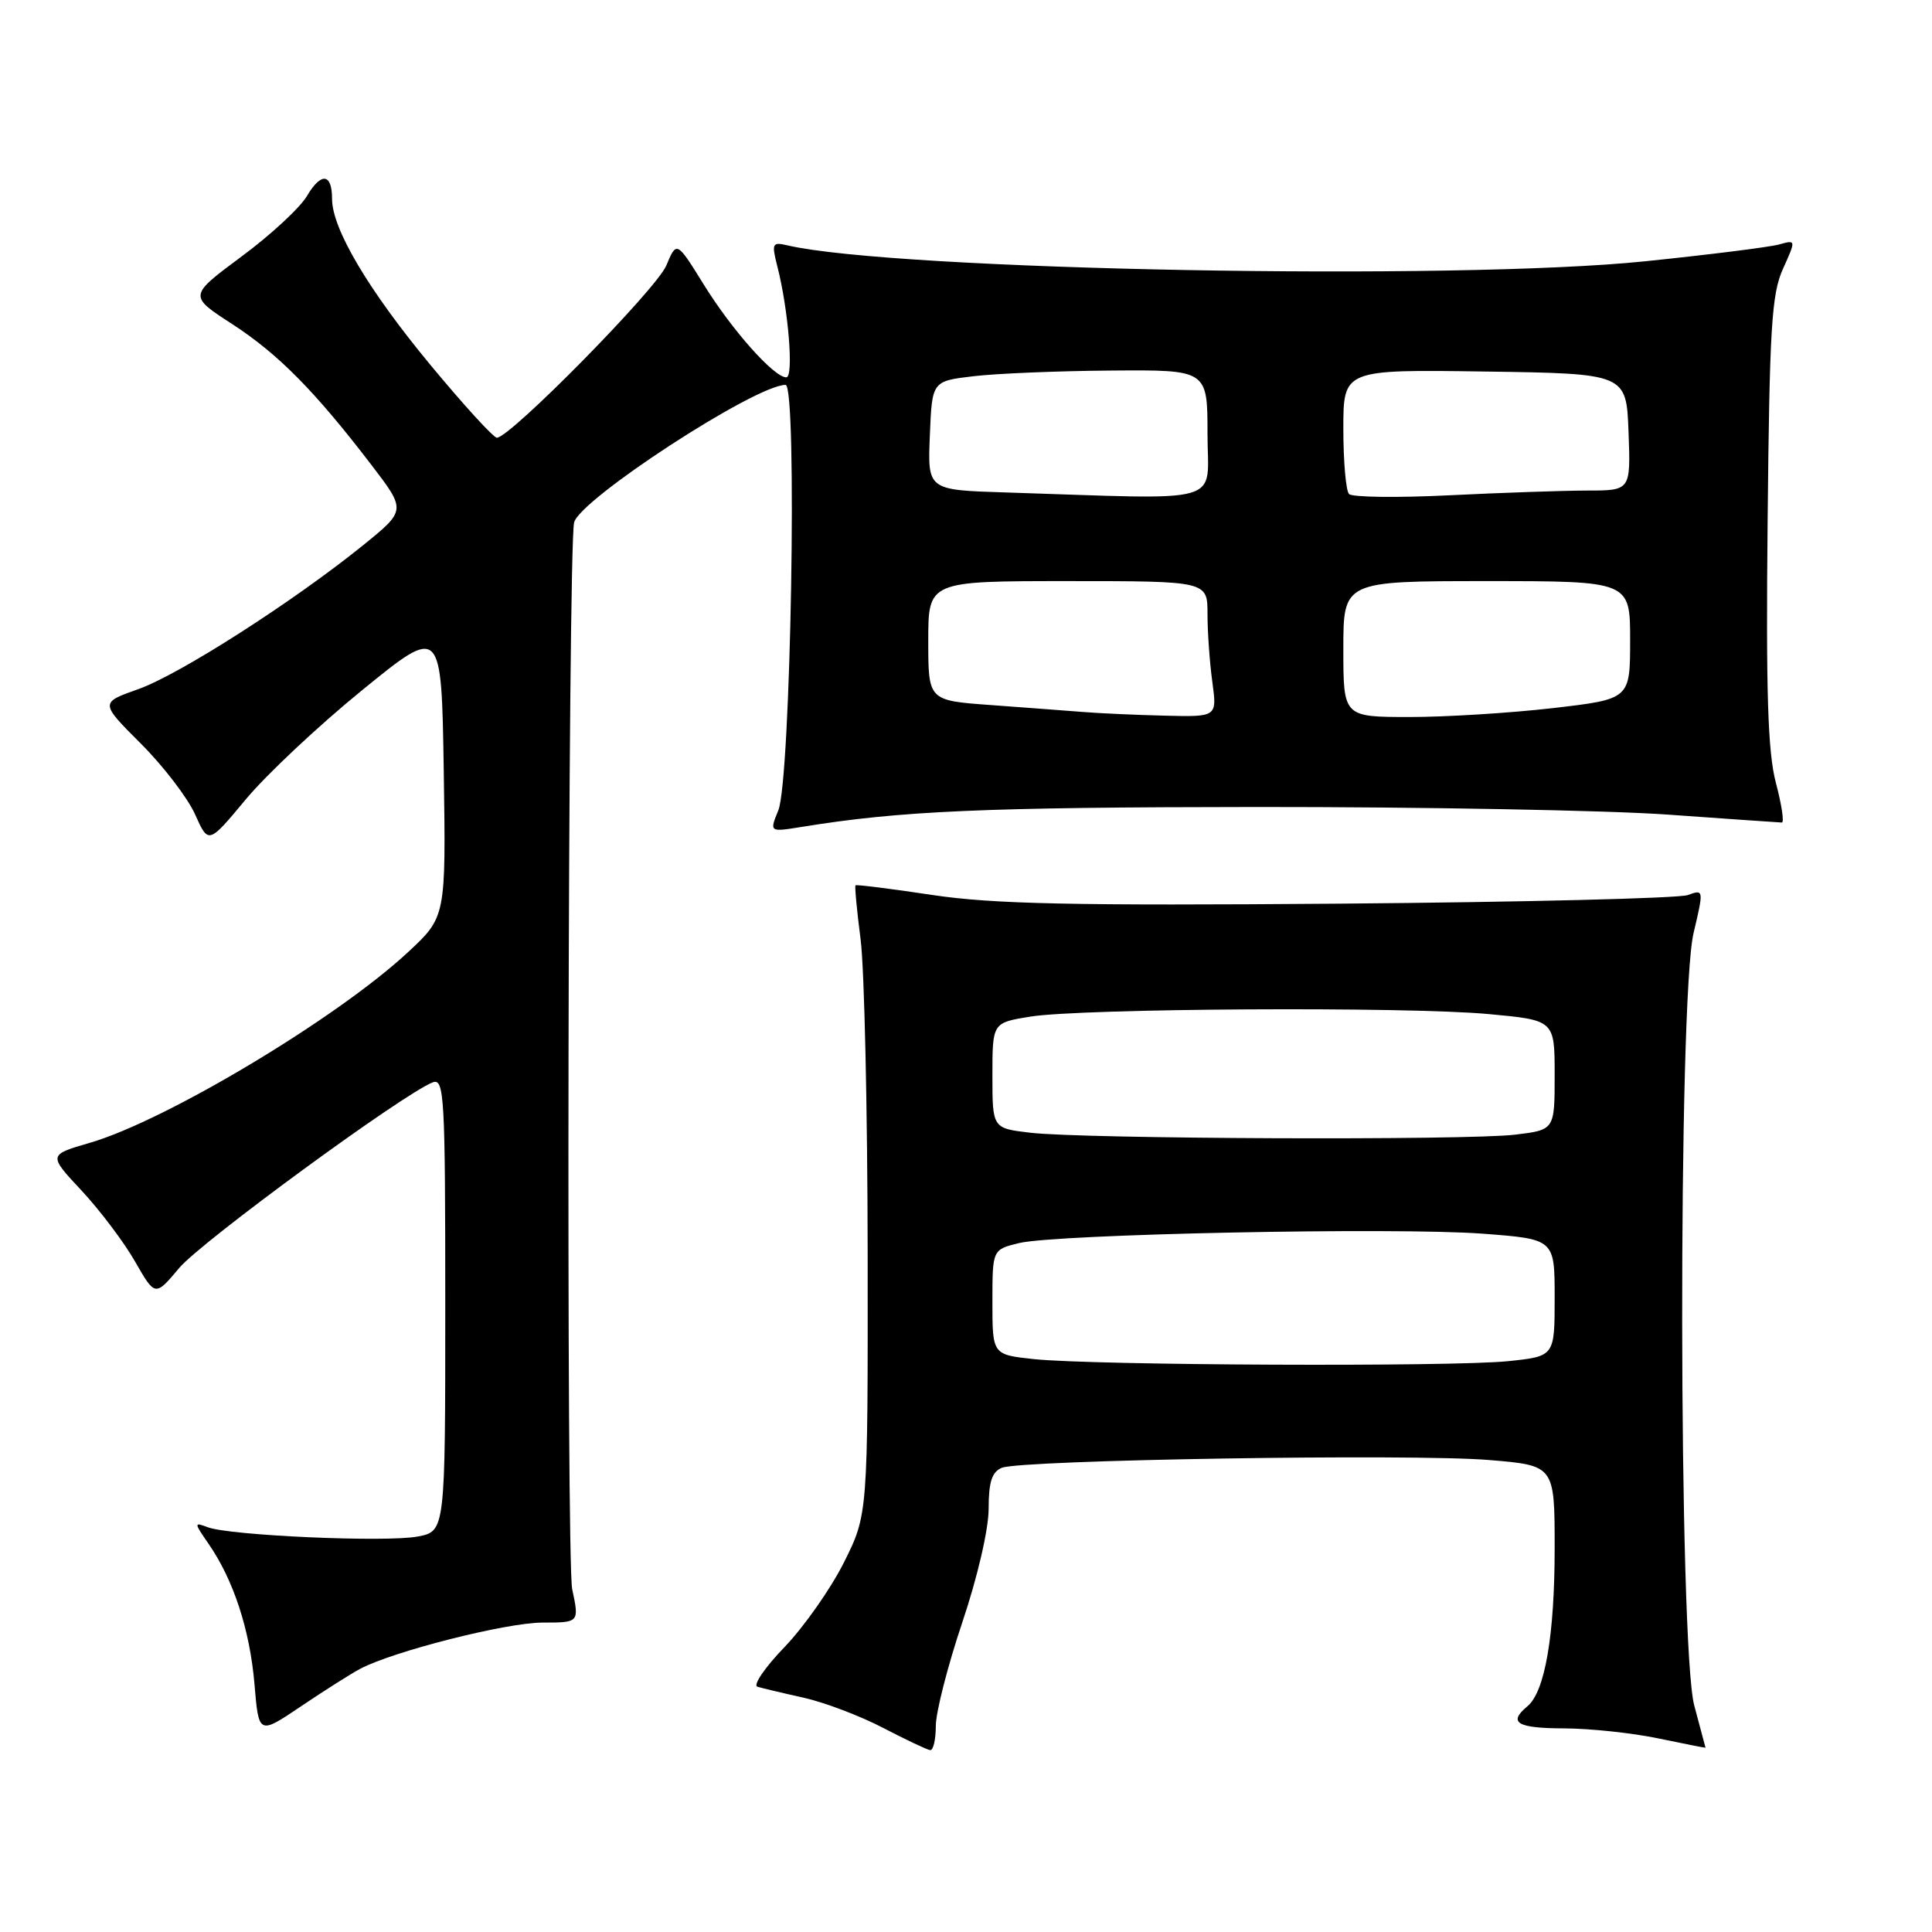 <?xml version="1.0" encoding="UTF-8" standalone="no"?>
<!DOCTYPE svg PUBLIC "-//W3C//DTD SVG 1.1//EN" "http://www.w3.org/Graphics/SVG/1.1/DTD/svg11.dtd" >
<svg xmlns="http://www.w3.org/2000/svg" xmlns:xlink="http://www.w3.org/1999/xlink" version="1.1" viewBox="0 0 256 256">
 <g >
 <path fill="currentColor"
d=" M 124.00 228.70 C 124.00 226.88 125.58 220.72 127.50 215.00 C 129.53 208.98 131.00 202.63 131.00 199.91 C 131.00 196.38 131.43 195.03 132.75 194.49 C 135.30 193.44 187.10 192.61 197.31 193.46 C 206.00 194.18 206.00 194.18 206.00 205.15 C 206.00 216.69 204.71 224.17 202.39 226.09 C 199.78 228.26 201.00 229.00 207.25 229.02 C 210.69 229.03 216.31 229.63 219.75 230.35 C 223.19 231.07 225.99 231.62 225.99 231.58 C 225.98 231.54 225.31 229.03 224.50 226.00 C 222.42 218.24 222.34 132.45 224.40 123.66 C 225.77 117.86 225.76 117.83 223.64 118.60 C 222.46 119.03 201.70 119.54 177.50 119.74 C 142.09 120.02 131.56 119.79 123.54 118.59 C 118.06 117.76 113.48 117.19 113.36 117.31 C 113.24 117.43 113.54 120.67 114.04 124.52 C 114.53 128.36 114.95 147.07 114.97 166.09 C 115.00 200.68 115.00 200.68 111.83 207.02 C 110.09 210.50 106.54 215.55 103.95 218.25 C 101.35 220.94 99.74 223.31 100.36 223.50 C 100.99 223.69 103.75 224.35 106.51 224.96 C 109.26 225.58 113.99 227.37 117.01 228.95 C 120.03 230.52 122.84 231.85 123.25 231.90 C 123.66 231.96 124.00 230.51 124.00 228.70 Z  M 47.74 221.12 C 52.15 218.79 67.12 215.00 71.89 215.00 C 76.76 215.00 76.76 215.00 75.82 210.58 C 75.01 206.80 75.25 73.12 76.07 69.25 C 76.71 66.23 100.09 51.00 104.09 51.00 C 105.68 51.00 104.79 103.33 103.13 107.38 C 101.95 110.26 101.95 110.26 106.22 109.57 C 119.35 107.44 130.28 106.96 166.50 106.93 C 188.50 106.92 213.03 107.37 221.00 107.94 C 228.97 108.51 235.77 108.98 236.10 108.99 C 236.44 108.99 236.08 106.64 235.32 103.75 C 234.24 99.70 233.99 91.77 234.22 69.00 C 234.47 43.50 234.74 38.98 236.25 35.63 C 237.99 31.77 237.99 31.77 235.75 32.39 C 234.51 32.74 226.53 33.74 218.00 34.62 C 192.92 37.21 118.59 35.83 104.33 32.51 C 102.33 32.04 102.23 32.25 102.99 35.25 C 104.47 40.99 105.20 50.00 104.19 50.00 C 102.56 50.00 97.00 43.76 93.25 37.70 C 89.66 31.91 89.66 31.91 88.28 35.20 C 86.98 38.31 67.60 58.00 65.84 58.00 C 65.39 58.00 61.42 53.65 57.02 48.34 C 48.80 38.41 44.00 30.31 44.00 26.36 C 44.00 22.96 42.56 22.78 40.68 25.96 C 39.76 27.53 35.85 31.15 31.99 34.00 C 24.99 39.20 24.99 39.20 30.75 42.93 C 36.87 46.91 41.68 51.77 49.18 61.56 C 53.82 67.62 53.82 67.62 48.16 72.21 C 38.91 79.69 23.80 89.37 18.34 91.31 C 13.24 93.11 13.24 93.11 18.66 98.53 C 21.64 101.50 24.87 105.73 25.85 107.91 C 27.62 111.87 27.62 111.87 32.56 105.93 C 35.28 102.66 42.22 96.14 48.00 91.44 C 58.50 82.89 58.50 82.89 58.80 102.20 C 59.09 121.50 59.09 121.50 54.04 126.19 C 44.62 134.94 21.98 148.50 11.90 151.43 C 6.39 153.03 6.39 153.03 10.81 157.76 C 13.24 160.37 16.43 164.59 17.89 167.15 C 20.56 171.81 20.56 171.81 23.75 168.01 C 26.67 164.53 53.48 144.90 57.34 143.42 C 58.87 142.84 59.00 145.22 59.00 172.85 C 59.00 202.91 59.00 202.91 55.33 203.60 C 51.13 204.39 30.38 203.47 27.51 202.36 C 25.69 201.67 25.70 201.77 27.64 204.57 C 30.94 209.34 33.11 215.97 33.72 223.15 C 34.28 229.88 34.28 229.88 39.89 226.09 C 42.98 224.01 46.51 221.77 47.74 221.12 Z  M 137.00 180.09 C 131.50 179.50 131.50 179.50 131.50 172.54 C 131.50 165.58 131.50 165.58 135.00 164.72 C 139.88 163.52 184.89 162.60 196.46 163.47 C 206.00 164.19 206.00 164.19 206.00 171.95 C 206.00 179.72 206.00 179.72 199.85 180.36 C 192.50 181.13 144.81 180.92 137.00 180.09 Z  M 136.50 150.09 C 131.50 149.50 131.50 149.50 131.50 142.51 C 131.50 135.52 131.50 135.52 136.50 134.71 C 143.29 133.61 186.41 133.36 197.25 134.37 C 206.00 135.18 206.00 135.18 206.00 142.45 C 206.00 149.72 206.00 149.72 200.75 150.35 C 194.34 151.12 143.45 150.92 136.50 150.09 Z  M 143.50 94.34 C 141.30 94.17 135.79 93.75 131.25 93.42 C 123.00 92.82 123.00 92.82 123.00 84.91 C 123.00 77.00 123.00 77.00 141.50 77.00 C 160.00 77.00 160.00 77.00 160.00 81.36 C 160.00 83.76 160.29 87.81 160.64 90.36 C 161.27 95.00 161.27 95.00 154.39 94.83 C 150.60 94.74 145.70 94.52 143.50 94.34 Z  M 178.00 86.00 C 178.00 77.00 178.00 77.00 197.00 77.00 C 216.00 77.00 216.00 77.00 216.00 84.82 C 216.00 92.64 216.00 92.64 205.75 93.83 C 200.11 94.48 191.56 95.01 186.75 95.01 C 178.00 95.00 178.00 95.00 178.00 86.00 Z  M 133.21 65.25 C 122.91 64.93 122.91 64.93 123.21 57.71 C 123.50 50.50 123.50 50.50 129.00 49.85 C 132.03 49.49 140.24 49.15 147.25 49.10 C 160.00 49.00 160.00 49.00 160.00 57.50 C 160.00 67.03 162.91 66.19 133.21 65.25 Z  M 178.75 65.46 C 178.34 65.02 178.00 61.13 178.00 56.81 C 178.00 48.96 178.00 48.96 196.75 49.23 C 215.50 49.50 215.50 49.50 215.79 57.25 C 216.08 65.00 216.08 65.00 210.29 65.00 C 207.11 65.01 198.88 65.29 192.00 65.63 C 185.12 65.97 179.16 65.89 178.75 65.46 Z "/>
</g>
</svg>